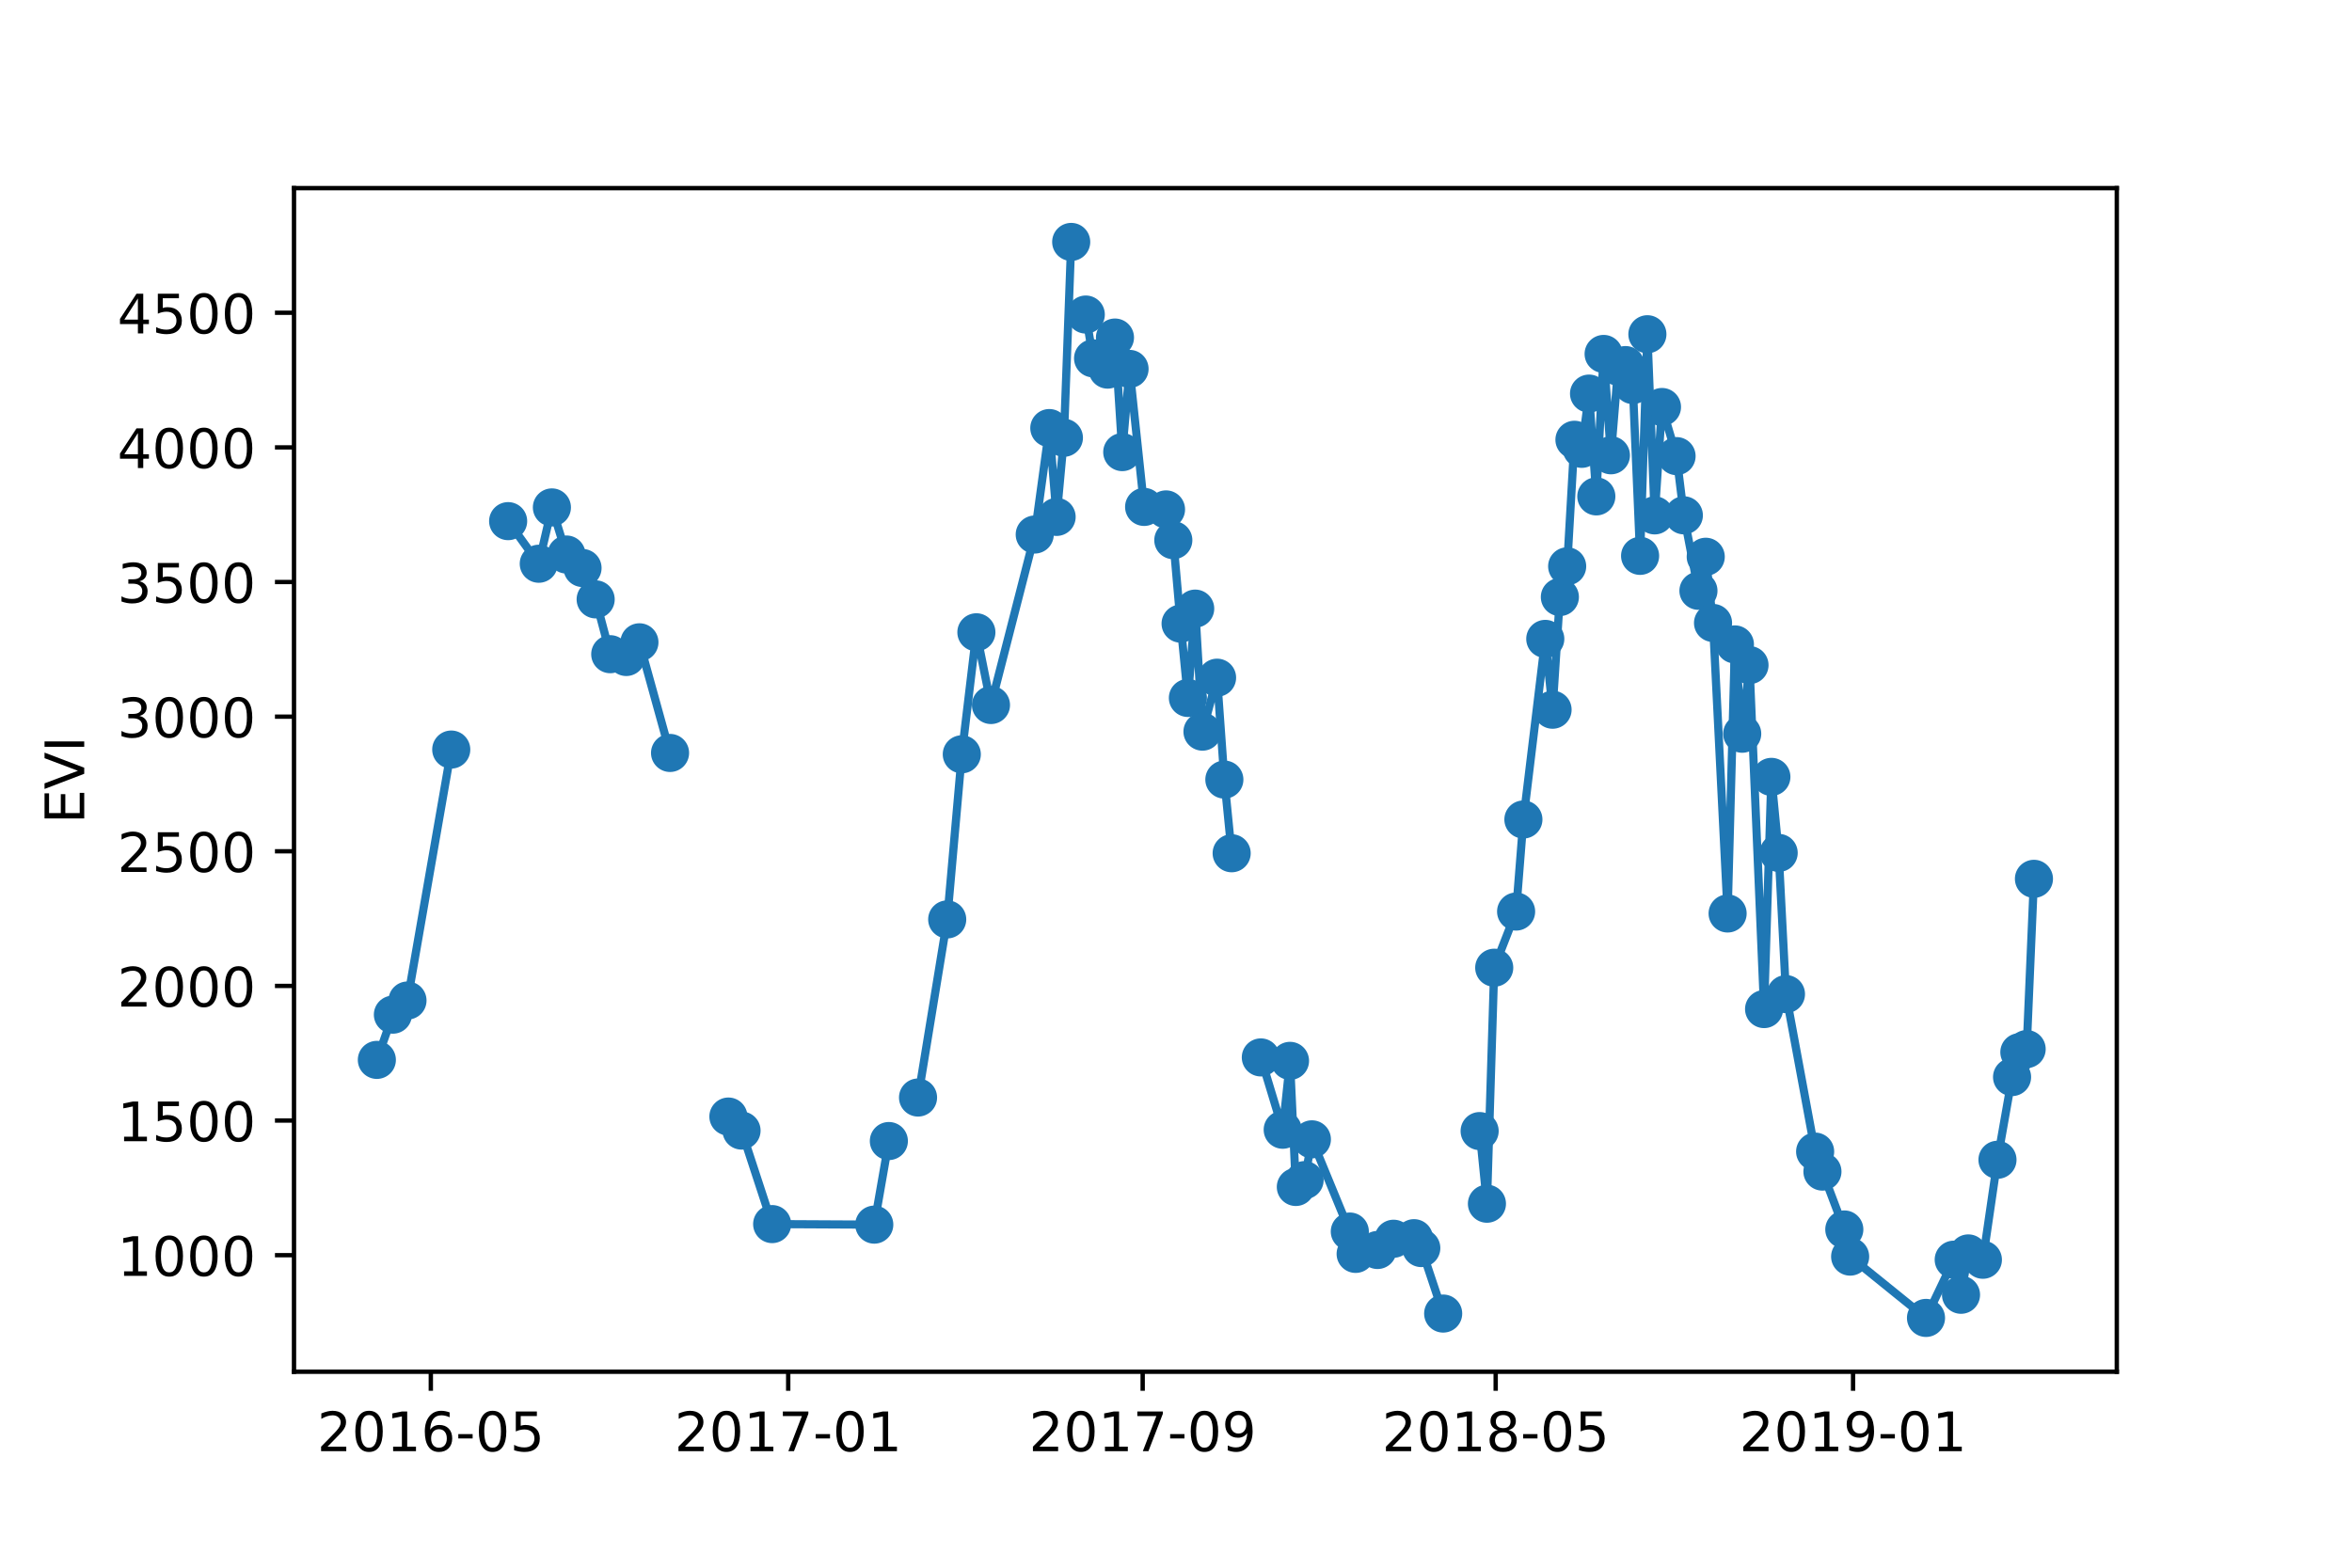<?xml version="1.0" encoding="UTF-8" standalone="no"?>
<!-- Created with matplotlib (https://matplotlib.org/) -->

<svg
   xmlns:dc="http://purl.org/dc/elements/1.1/"
   xmlns:cc="http://creativecommons.org/ns#"
   xmlns:rdf="http://www.w3.org/1999/02/22-rdf-syntax-ns#"
   xmlns:svg="http://www.w3.org/2000/svg"
   xmlns="http://www.w3.org/2000/svg"
   xmlns:xlink="http://www.w3.org/1999/xlink"
   xmlns:sodipodi="http://sodipodi.sourceforge.net/DTD/sodipodi-0.dtd"
   xmlns:inkscape="http://www.inkscape.org/namespaces/inkscape"
   height="288pt"
   version="1.1"
   viewBox="0 0 432 288"
   width="432pt"
   id="svg664"
   sodipodi:docname="timeseries_allData.svg"
   inkscape:version="0.92.3 (2405546, 2018-03-11)">
  <sodipodi:namedview
     pagecolor="#ffffff"
     bordercolor="#666666"
     borderopacity="1"
     objecttolerance="10"
     gridtolerance="10"
     guidetolerance="10"
     inkscape:pageopacity="0"
     inkscape:pageshadow="2"
     inkscape:window-width="1920"
     inkscape:window-height="1012"
     id="namedview666"
     showgrid="false"
     inkscape:zoom="1.0347222"
     inkscape:cx="209.98142"
     inkscape:cy="191.41703"
     inkscape:window-x="0"
     inkscape:window-y="32"
     inkscape:window-maximized="1"
     inkscape:current-layer="matplotlib.axis_1" />
  <defs
     id="defs4">
    <style
       type="text/css"
       id="style2">
*{stroke-linecap:butt;stroke-linejoin:round;white-space:pre;}
  </style>
  </defs>
  <g
     id="figure_1">
    <g
       id="patch_1">
      <path
         d="M 0 288  L 432 288  L 432 0  L 0 0  z "
         style="fill:#ffffff;"
         id="path6" />
    </g>
    <g
       id="axes_1">
      <g
         id="patch_2">
        <path
           d="M 54 252  L 388.8 252  L 388.8 34.56  L 54 34.56  z "
           style="fill:#ffffff;"
           id="path9" />
      </g>
      <g
         id="matplotlib.axis_1">
        <g
           id="xtick_1">
          <g
             id="line2d_1">
            <defs
               id="defs13">
              <path
                 d="M 0 0  L 0 3.5  "
                 id="m3a43df2983"
                 style="stroke:#000000;stroke-width:0.8;" />
            </defs>
            <g
               id="g17">
              <use
                 style="stroke:#000000;stroke-width:0.8;"
                 x="79.131"
                 xlink:href="#m3a43df2983"
                 y="252"
                 id="use15" />
            </g>
          </g>
          <g
             id="text_1">
            <!-- 2016-05 -->
            <defs
               id="defs26">
              <path
                 d="M 19.188 8.297  L 53.609 8.297  L 53.609 0  L 7.328 0  L 7.328 8.297  Q 12.938 14.109 22.625 23.891  Q 32.328 33.688 34.812 36.531  Q 39.547 41.844 41.422 45.531  Q 43.312 49.219 43.312 52.781  Q 43.312 58.594 39.234 62.25  Q 35.156 65.922 28.609 65.922  Q 23.969 65.922 18.812 64.312  Q 13.672 62.703 7.812 59.422  L 7.812 69.391  Q 13.766 71.781 18.938 73  Q 24.125 74.219 28.422 74.219  Q 39.75 74.219 46.484 68.547  Q 53.219 62.891 53.219 53.422  Q 53.219 48.922 51.531 44.891  Q 49.859 40.875 45.406 35.406  Q 44.188 33.984 37.641 27.219  Q 31.109 20.453 19.188 8.297  z "
                 id="DejaVuSans-50" />
              <path
                 d="M 31.781 66.406  Q 24.172 66.406 20.328 58.906  Q 16.5 51.422 16.5 36.375  Q 16.5 21.391 20.328 13.891  Q 24.172 6.391 31.781 6.391  Q 39.453 6.391 43.281 13.891  Q 47.125 21.391 47.125 36.375  Q 47.125 51.422 43.281 58.906  Q 39.453 66.406 31.781 66.406  z M 31.781 74.219  Q 44.047 74.219 50.516 64.516  Q 56.984 54.828 56.984 36.375  Q 56.984 17.969 50.516 8.266  Q 44.047 -1.422 31.781 -1.422  Q 19.531 -1.422 13.062 8.266  Q 6.594 17.969 6.594 36.375  Q 6.594 54.828 13.062 64.516  Q 19.531 74.219 31.781 74.219  z "
                 id="DejaVuSans-48" />
              <path
                 d="M 12.406 8.297  L 28.516 8.297  L 28.516 63.922  L 10.984 60.406  L 10.984 69.391  L 28.422 72.906  L 38.281 72.906  L 38.281 8.297  L 54.391 8.297  L 54.391 0  L 12.406 0  z "
                 id="DejaVuSans-49" />
              <path
                 d="M 33.016 40.375  Q 26.375 40.375 22.484 35.828  Q 18.609 31.297 18.609 23.391  Q 18.609 15.531 22.484 10.953  Q 26.375 6.391 33.016 6.391  Q 39.656 6.391 43.531 10.953  Q 47.406 15.531 47.406 23.391  Q 47.406 31.297 43.531 35.828  Q 39.656 40.375 33.016 40.375  z M 52.594 71.297  L 52.594 62.312  Q 48.875 64.062 45.094 64.984  Q 41.312 65.922 37.594 65.922  Q 27.828 65.922 22.672 59.328  Q 17.531 52.734 16.797 39.406  Q 19.672 43.656 24.016 45.922  Q 28.375 48.188 33.594 48.188  Q 44.578 48.188 50.953 41.516  Q 57.328 34.859 57.328 23.391  Q 57.328 12.156 50.688 5.359  Q 44.047 -1.422 33.016 -1.422  Q 20.359 -1.422 13.672 8.266  Q 6.984 17.969 6.984 36.375  Q 6.984 53.656 15.188 63.938  Q 23.391 74.219 37.203 74.219  Q 40.922 74.219 44.703 73.484  Q 48.484 72.75 52.594 71.297  z "
                 id="DejaVuSans-54" />
              <path
                 d="M 4.891 31.391  L 31.203 31.391  L 31.203 23.391  L 4.891 23.391  z "
                 id="DejaVuSans-45" />
              <path
                 d="M 10.797 72.906  L 49.516 72.906  L 49.516 64.594  L 19.828 64.594  L 19.828 46.734  Q 21.969 47.469 24.109 47.828  Q 26.266 48.188 28.422 48.188  Q 40.625 48.188 47.75 41.5  Q 54.891 34.812 54.891 23.391  Q 54.891 11.625 47.562 5.094  Q 40.234 -1.422 26.906 -1.422  Q 22.312 -1.422 17.547 -0.641  Q 12.797 0.141 7.719 1.703  L 7.719 11.625  Q 12.109 9.234 16.797 8.062  Q 21.484 6.891 26.703 6.891  Q 35.156 6.891 40.078 11.328  Q 45.016 15.766 45.016 23.391  Q 45.016 31 40.078 35.438  Q 35.156 39.891 26.703 39.891  Q 22.75 39.891 18.812 39.016  Q 14.891 38.141 10.797 36.281  z "
                 id="DejaVuSans-53" />
            </defs>
            <g
               transform="translate(58.24 266.598)scale(0.1 -0.1)"
               id="g42">
              <use
                 xlink:href="#DejaVuSans-50"
                 id="use28" />
              <use
                 x="63.623"
                 xlink:href="#DejaVuSans-48"
                 id="use30" />
              <use
                 x="127.246"
                 xlink:href="#DejaVuSans-49"
                 id="use32" />
              <use
                 x="190.869"
                 xlink:href="#DejaVuSans-54"
                 id="use34" />
              <use
                 x="254.492"
                 xlink:href="#DejaVuSans-45"
                 id="use36" />
              <use
                 x="290.576"
                 xlink:href="#DejaVuSans-48"
                 id="use38" />
              <use
                 x="354.199"
                 xlink:href="#DejaVuSans-53"
                 id="use40" />
            </g>
          </g>
        </g>
        <g
           id="xtick_3">
          <g
             id="line2d_3">
            <g
               id="g74">
              <use
                 style="stroke:#000000;stroke-width:0.8;"
                 x="144.773"
                 xlink:href="#m3a43df2983"
                 y="252"
                 id="use72" />
            </g>
          </g>
          <g
             id="text_3">
            <!-- 2017-01 -->
            <defs
               id="defs78">
              <path
                 d="M 8.203 72.906  L 55.078 72.906  L 55.078 68.703  L 28.609 0  L 18.312 0  L 43.219 64.594  L 8.203 64.594  z "
                 id="DejaVuSans-55" />
            </defs>
            <g
               transform="translate(123.882 266.598)scale(0.1 -0.1)"
               id="g94">
              <use
                 xlink:href="#DejaVuSans-50"
                 id="use80" />
              <use
                 x="63.623"
                 xlink:href="#DejaVuSans-48"
                 id="use82" />
              <use
                 x="127.246"
                 xlink:href="#DejaVuSans-49"
                 id="use84" />
              <use
                 x="190.869"
                 xlink:href="#DejaVuSans-55"
                 id="use86" />
              <use
                 x="254.492"
                 xlink:href="#DejaVuSans-45"
                 id="use88" />
              <use
                 x="290.576"
                 xlink:href="#DejaVuSans-48"
                 id="use90" />
              <use
                 x="354.199"
                 xlink:href="#DejaVuSans-49"
                 id="use92" />
            </g>
          </g>
        </g>
        <g
           id="xtick_5">
          <g
             id="line2d_5">
            <g
               id="g123">
              <use
                 style="stroke:#000000;stroke-width:0.8;"
                 x="209.879"
                 xlink:href="#m3a43df2983"
                 y="252"
                 id="use121" />
            </g>
          </g>
          <g
             id="text_5">
            <!-- 2017-09 -->
            <g
               transform="translate(188.988 266.598)scale(0.1 -0.1)"
               id="g140">
              <use
                 xlink:href="#DejaVuSans-50"
                 id="use126" />
              <use
                 x="63.623"
                 xlink:href="#DejaVuSans-48"
                 id="use128" />
              <use
                 x="127.246"
                 xlink:href="#DejaVuSans-49"
                 id="use130" />
              <use
                 x="190.869"
                 xlink:href="#DejaVuSans-55"
                 id="use132" />
              <use
                 x="254.492"
                 xlink:href="#DejaVuSans-45"
                 id="use134" />
              <use
                 x="290.576"
                 xlink:href="#DejaVuSans-48"
                 id="use136" />
              <path
                 id="use138"
                 d="M 365.184,1.516 V 10.5 q 3.719,-1.766 7.516,-2.688 3.812,-0.922 7.484,-0.922 9.766,0 14.906,6.562 5.156,6.562 5.891,19.953 -2.828,-4.203 -7.188,-6.453 -4.344,-2.25 -9.609,-2.25 -10.938,0 -17.312,6.609 -6.375,6.625 -6.375,18.109 0,11.219 6.641,18 6.641,6.797 17.672,6.797 12.656,0 19.312,-9.703 6.672,-9.688 6.672,-28.141 0,-17.234 -8.188,-27.516 -8.172,-10.281 -21.984,-10.281 -3.719,0 -7.531,0.734 -3.797,0.734 -7.906,2.203 z m 19.625,30.906 q 6.641,0 10.516,4.531 3.891,4.547 3.891,12.469 0,7.859 -3.891,12.422 -3.875,4.562 -10.516,4.562 -6.641,0 -10.516,-4.562 -3.875,-4.562 -3.875,-12.422 0,-7.922 3.875,-12.469 3.875,-4.531 10.516,-4.531 z"
                 inkscape:connector-curvature="0"
                 style="white-space:pre;stroke-linecap:butt;stroke-linejoin:round" />
            </g>
          </g>
        </g>
        <g
           id="xtick_7">
          <g
             id="line2d_7">
            <g
               id="g172">
              <use
                 style="stroke:#000000;stroke-width:0.8;"
                 x="274.717"
                 xlink:href="#m3a43df2983"
                 y="252"
                 id="use170" />
            </g>
          </g>
          <g
             id="text_7">
            <!-- 2018-05 -->
            <g
               transform="translate(253.826 266.598)scale(0.1 -0.1)"
               id="g189">
              <use
                 xlink:href="#DejaVuSans-50"
                 id="use175" />
              <use
                 x="63.623"
                 xlink:href="#DejaVuSans-48"
                 id="use177" />
              <use
                 x="127.246"
                 xlink:href="#DejaVuSans-49"
                 id="use179" />
              <path
                 id="use181"
                 d="m 222.65,34.625 q -7.031,0 -11.062,-3.766 -4.016,-3.766 -4.016,-10.344 0,-6.594 4.016,-10.359 4.031,-3.766 11.062,-3.766 7.031,0 11.078,3.781 4.062,3.797 4.062,10.344 0,6.578 -4.031,10.344 Q 229.744,34.625 222.65,34.625 Z m -9.859,4.188 q -6.344,1.562 -9.891,5.906 -3.531,4.359 -3.531,10.609 0,8.734 6.219,13.812 6.234,5.078 17.062,5.078 10.891,0 17.094,-5.078 6.203,-5.078 6.203,-13.812 0,-6.25 -3.547,-10.609 -3.531,-4.344 -9.828,-5.906 7.125,-1.656 11.094,-6.5 3.984,-4.828 3.984,-11.797 0,-10.609 -6.469,-16.281 -6.469,-5.656 -18.531,-5.656 -12.047,0 -18.531,5.656 -6.469,5.672 -6.469,16.281 0,6.969 4,11.797 4.016,4.844 11.141,6.5 z m -3.609,15.578 q 0,-5.656 3.531,-8.828 3.547,-3.172 9.938,-3.172 6.359,0 9.938,3.172 3.594,3.172 3.594,8.828 0,5.672 -3.594,8.844 -3.578,3.172 -9.938,3.172 -6.391,0 -9.938,-3.172 -3.531,-3.172 -3.531,-8.844 z"
                 inkscape:connector-curvature="0"
                 style="white-space:pre;stroke-linecap:butt;stroke-linejoin:round" />
              <use
                 x="254.492"
                 xlink:href="#DejaVuSans-45"
                 id="use183" />
              <use
                 x="290.576"
                 xlink:href="#DejaVuSans-48"
                 id="use185" />
              <use
                 x="354.199"
                 xlink:href="#DejaVuSans-53"
                 id="use187" />
            </g>
          </g>
        </g>
        <g
           id="xtick_9">
          <g
             id="line2d_9">
            <g
               id="g218">
              <use
                 style="stroke:#000000;stroke-width:0.8;"
                 x="340.359"
                 xlink:href="#m3a43df2983"
                 y="252"
                 id="use216" />
            </g>
          </g>
          <g
             id="text_9">
            <!-- 2019-01 -->
            <g
               transform="translate(319.468 266.598)scale(0.1 -0.1)"
               id="g235">
              <use
                 xlink:href="#DejaVuSans-50"
                 id="use221" />
              <use
                 x="63.623"
                 xlink:href="#DejaVuSans-48"
                 id="use223" />
              <use
                 x="127.246"
                 xlink:href="#DejaVuSans-49"
                 id="use225" />
              <path
                 id="use227"
                 d="M 201.854,1.516 V 10.5 q 3.719,-1.766 7.516,-2.688 3.812,-0.922 7.484,-0.922 9.766,0 14.906,6.562 5.156,6.562 5.891,19.953 -2.828,-4.203 -7.188,-6.453 -4.344,-2.25 -9.609,-2.25 -10.938,0 -17.312,6.609 -6.375,6.625 -6.375,18.109 0,11.219 6.641,18 6.641,6.797 17.672,6.797 12.656,0 19.312,-9.703 6.672,-9.688 6.672,-28.141 0,-17.234 -8.188,-27.516 -8.172,-10.281 -21.984,-10.281 -3.719,0 -7.531,0.734 -3.797,0.734 -7.906,2.203 z m 19.625,30.906 q 6.641,0 10.516,4.531 3.891,4.547 3.891,12.469 0,7.859 -3.891,12.422 -3.875,4.562 -10.516,4.562 -6.641,0 -10.516,-4.562 -3.875,-4.562 -3.875,-12.422 0,-7.922 3.875,-12.469 3.875,-4.531 10.516,-4.531 z"
                 inkscape:connector-curvature="0"
                 style="white-space:pre;stroke-linecap:butt;stroke-linejoin:round" />
              <use
                 x="254.492"
                 xlink:href="#DejaVuSans-45"
                 id="use229" />
              <use
                 x="290.576"
                 xlink:href="#DejaVuSans-48"
                 id="use231" />
              <use
                 x="354.199"
                 xlink:href="#DejaVuSans-49"
                 id="use233" />
            </g>
          </g>
        </g>
      </g>
      <g
         id="matplotlib.axis_2">
        <g
           id="ytick_1">
          <g
             id="line2d_11">
            <defs
               id="defs264">
              <path
                 d="M 0 0  L -3.5 0  "
                 id="m5f4f2f6df5"
                 style="stroke:#000000;stroke-width:0.8;" />
            </defs>
            <g
               id="g268">
              <use
                 style="stroke:#000000;stroke-width:0.8;"
                 x="54"
                 xlink:href="#m5f4f2f6df5"
                 y="230.591"
                 id="use266" />
            </g>
          </g>
          <g
             id="text_11">
            <!-- 1000 -->
            <g
               transform="translate(21.55 234.39)scale(0.1 -0.1)"
               id="g279">
              <use
                 xlink:href="#DejaVuSans-49"
                 id="use271" />
              <use
                 x="63.623"
                 xlink:href="#DejaVuSans-48"
                 id="use273" />
              <use
                 x="127.246"
                 xlink:href="#DejaVuSans-48"
                 id="use275" />
              <use
                 x="190.869"
                 xlink:href="#DejaVuSans-48"
                 id="use277" />
            </g>
          </g>
        </g>
        <g
           id="ytick_2">
          <g
             id="line2d_12">
            <g
               id="g285">
              <use
                 style="stroke:#000000;stroke-width:0.8;"
                 x="54"
                 xlink:href="#m5f4f2f6df5"
                 y="205.857"
                 id="use283" />
            </g>
          </g>
          <g
             id="text_12">
            <!-- 1500 -->
            <g
               transform="translate(21.55 209.656)scale(0.1 -0.1)"
               id="g296">
              <use
                 xlink:href="#DejaVuSans-49"
                 id="use288" />
              <use
                 x="63.623"
                 xlink:href="#DejaVuSans-53"
                 id="use290" />
              <use
                 x="127.246"
                 xlink:href="#DejaVuSans-48"
                 id="use292" />
              <use
                 x="190.869"
                 xlink:href="#DejaVuSans-48"
                 id="use294" />
            </g>
          </g>
        </g>
        <g
           id="ytick_3">
          <g
             id="line2d_13">
            <g
               id="g302">
              <use
                 style="stroke:#000000;stroke-width:0.8;"
                 x="54"
                 xlink:href="#m5f4f2f6df5"
                 y="181.123"
                 id="use300" />
            </g>
          </g>
          <g
             id="text_13">
            <!-- 2000 -->
            <g
               transform="translate(21.55 184.922)scale(0.1 -0.1)"
               id="g313">
              <use
                 xlink:href="#DejaVuSans-50"
                 id="use305" />
              <use
                 x="63.623"
                 xlink:href="#DejaVuSans-48"
                 id="use307" />
              <use
                 x="127.246"
                 xlink:href="#DejaVuSans-48"
                 id="use309" />
              <use
                 x="190.869"
                 xlink:href="#DejaVuSans-48"
                 id="use311" />
            </g>
          </g>
        </g>
        <g
           id="ytick_4">
          <g
             id="line2d_14">
            <g
               id="g319">
              <use
                 style="stroke:#000000;stroke-width:0.8;"
                 x="54"
                 xlink:href="#m5f4f2f6df5"
                 y="156.389"
                 id="use317" />
            </g>
          </g>
          <g
             id="text_14">
            <!-- 2500 -->
            <g
               transform="translate(21.55 160.188)scale(0.1 -0.1)"
               id="g330">
              <use
                 xlink:href="#DejaVuSans-50"
                 id="use322" />
              <use
                 x="63.623"
                 xlink:href="#DejaVuSans-53"
                 id="use324" />
              <use
                 x="127.246"
                 xlink:href="#DejaVuSans-48"
                 id="use326" />
              <use
                 x="190.869"
                 xlink:href="#DejaVuSans-48"
                 id="use328" />
            </g>
          </g>
        </g>
        <g
           id="ytick_5">
          <g
             id="line2d_15">
            <g
               id="g336">
              <use
                 style="stroke:#000000;stroke-width:0.8;"
                 x="54"
                 xlink:href="#m5f4f2f6df5"
                 y="131.655"
                 id="use334" />
            </g>
          </g>
          <g
             id="text_15">
            <!-- 3000 -->
            <defs
               id="defs340">
              <path
                 d="M 40.578 39.312  Q 47.656 37.797 51.625 33  Q 55.609 28.219 55.609 21.188  Q 55.609 10.406 48.188 4.484  Q 40.766 -1.422 27.094 -1.422  Q 22.516 -1.422 17.656 -0.516  Q 12.797 0.391 7.625 2.203  L 7.625 11.719  Q 11.719 9.328 16.594 8.109  Q 21.484 6.891 26.812 6.891  Q 36.078 6.891 40.938 10.547  Q 45.797 14.203 45.797 21.188  Q 45.797 27.641 41.281 31.266  Q 36.766 34.906 28.719 34.906  L 20.219 34.906  L 20.219 43.016  L 29.109 43.016  Q 36.375 43.016 40.234 45.922  Q 44.094 48.828 44.094 54.297  Q 44.094 59.906 40.109 62.906  Q 36.141 65.922 28.719 65.922  Q 24.656 65.922 20.016 65.031  Q 15.375 64.156 9.812 62.312  L 9.812 71.094  Q 15.438 72.656 20.344 73.438  Q 25.25 74.219 29.594 74.219  Q 40.828 74.219 47.359 69.109  Q 53.906 64.016 53.906 55.328  Q 53.906 49.266 50.438 45.094  Q 46.969 40.922 40.578 39.312  z "
                 id="DejaVuSans-51" />
            </defs>
            <g
               transform="translate(21.55 135.454)scale(0.1 -0.1)"
               id="g350">
              <use
                 xlink:href="#DejaVuSans-51"
                 id="use342" />
              <use
                 x="63.623"
                 xlink:href="#DejaVuSans-48"
                 id="use344" />
              <use
                 x="127.246"
                 xlink:href="#DejaVuSans-48"
                 id="use346" />
              <use
                 x="190.869"
                 xlink:href="#DejaVuSans-48"
                 id="use348" />
            </g>
          </g>
        </g>
        <g
           id="ytick_6">
          <g
             id="line2d_16">
            <g
               id="g356">
              <use
                 style="stroke:#000000;stroke-width:0.8;"
                 x="54"
                 xlink:href="#m5f4f2f6df5"
                 y="106.921"
                 id="use354" />
            </g>
          </g>
          <g
             id="text_16">
            <!-- 3500 -->
            <g
               transform="translate(21.55 110.72)scale(0.1 -0.1)"
               id="g367">
              <use
                 xlink:href="#DejaVuSans-51"
                 id="use359" />
              <use
                 x="63.623"
                 xlink:href="#DejaVuSans-53"
                 id="use361" />
              <use
                 x="127.246"
                 xlink:href="#DejaVuSans-48"
                 id="use363" />
              <use
                 x="190.869"
                 xlink:href="#DejaVuSans-48"
                 id="use365" />
            </g>
          </g>
        </g>
        <g
           id="ytick_7">
          <g
             id="line2d_17">
            <g
               id="g373">
              <use
                 style="stroke:#000000;stroke-width:0.8;"
                 x="54"
                 xlink:href="#m5f4f2f6df5"
                 y="82.187"
                 id="use371" />
            </g>
          </g>
          <g
             id="text_17">
            <!-- 4000 -->
            <defs
               id="defs377">
              <path
                 d="M 37.797 64.312  L 12.891 25.391  L 37.797 25.391  z M 35.203 72.906  L 47.609 72.906  L 47.609 25.391  L 58.016 25.391  L 58.016 17.188  L 47.609 17.188  L 47.609 0  L 37.797 0  L 37.797 17.188  L 4.891 17.188  L 4.891 26.703  z "
                 id="DejaVuSans-52" />
            </defs>
            <g
               transform="translate(21.55 85.986)scale(0.1 -0.1)"
               id="g387">
              <use
                 xlink:href="#DejaVuSans-52"
                 id="use379" />
              <use
                 x="63.623"
                 xlink:href="#DejaVuSans-48"
                 id="use381" />
              <use
                 x="127.246"
                 xlink:href="#DejaVuSans-48"
                 id="use383" />
              <use
                 x="190.869"
                 xlink:href="#DejaVuSans-48"
                 id="use385" />
            </g>
          </g>
        </g>
        <g
           id="ytick_8">
          <g
             id="line2d_18">
            <g
               id="g393">
              <use
                 style="stroke:#000000;stroke-width:0.8;"
                 x="54"
                 xlink:href="#m5f4f2f6df5"
                 y="57.453"
                 id="use391" />
            </g>
          </g>
          <g
             id="text_18">
            <!-- 4500 -->
            <g
               transform="translate(21.55 61.252)scale(0.1 -0.1)"
               id="g404">
              <use
                 xlink:href="#DejaVuSans-52"
                 id="use396" />
              <use
                 x="63.623"
                 xlink:href="#DejaVuSans-53"
                 id="use398" />
              <use
                 x="127.246"
                 xlink:href="#DejaVuSans-48"
                 id="use400" />
              <use
                 x="190.869"
                 xlink:href="#DejaVuSans-48"
                 id="use402" />
            </g>
          </g>
        </g>
        <g
           id="text_19">
          <!-- EVI -->
          <defs
             id="defs411">
            <path
               d="M 9.812 72.906  L 55.906 72.906  L 55.906 64.594  L 19.672 64.594  L 19.672 43.016  L 54.391 43.016  L 54.391 34.719  L 19.672 34.719  L 19.672 8.297  L 56.781 8.297  L 56.781 0  L 9.812 0  z "
               id="DejaVuSans-69" />
            <path
               d="M 28.609 0  L 0.781 72.906  L 11.078 72.906  L 34.188 11.531  L 57.328 72.906  L 67.578 72.906  L 39.797 0  z "
               id="DejaVuSans-86" />
            <path
               d="M 9.812 72.906  L 19.672 72.906  L 19.672 0  L 9.812 0  z "
               id="DejaVuSans-73" />
          </defs>
          <g
             transform="translate(15.47 151.335)rotate(-90)scale(0.1 -0.1)"
             id="g419">
            <use
               xlink:href="#DejaVuSans-69"
               id="use413" />
            <use
               x="63.184"
               xlink:href="#DejaVuSans-86"
               id="use415" />
            <use
               x="131.592"
               xlink:href="#DejaVuSans-73"
               id="use417" />
          </g>
        </g>
      </g>
      <g
         id="line2d_19">
        <path
           clip-path="url(#p99dca933dc)"
           d="M 69.218 194.713  L 72.165 186.403  L 74.845 183.804  L 82.882 137.701  M 93.331 95.739  L 98.958 103.565  L 101.369 93.22  L 104.049 101.872  L 106.996 104.349  L 109.407 110.112  L 112.086 120.183  L 115.033 120.697  L 117.445 117.999  L 123.071 138.324  M 133.788 205.122  L 136.2 207.696  L 141.826 224.879  L 160.581 224.977  L 163.26 209.62  M 168.619 201.627  L 173.977 168.905  L 176.656 138.573  L 179.336 116.158  L 182.015 129.518  L 190.053 98.199  L 192.732 78.639  L 194.072 94.961  L 195.411 80.424  L 196.751 44.444  M 199.43 57.786  L 200.77 65.832  L 203.449 67.901  L 204.789 62.011  L 206.128 83.057  L 207.468 67.773  L 210.147 93.126  L 214.166 93.584  L 215.506 99.237  L 216.845 114.568  L 218.185 128.22  L 219.525 111.809  L 220.864 134.411  L 223.543 124.499  L 224.883 143.219  L 226.223 156.751  M 231.581 194.259  L 235.6 207.543  L 236.94 194.891  L 238.011 218.059  L 239.619 216.8  L 240.959 209.308  L 247.925 226.247  L 248.996 230.353  L 253.015 229.636  L 255.962 227.57  L 259.713 227.467  L 261.053 229.283  L 265.072 241.314  M 271.77 207.79  L 273.11 221.136  L 274.449 177.779  L 278.468 167.461  L 279.808 150.55  L 283.827 117.372  L 285.166 130.382  L 286.506 109.683  L 287.846 104.039  L 289.185 80.792  L 290.525 82.455  L 291.864 72.31  L 293.204 91.191  L 294.544 65.023  L 295.883 83.64  L 297.223 67.362  L 298.563 67.069  L 299.902 70.736  L 301.242 102.117  L 302.581 61.404  L 303.921 94.681  L 305.261 74.77  L 307.94 83.794  L 309.28 94.672  L 311.959 108.536  L 313.299 102.284  L 314.638 114.444  L 317.317 167.816  L 318.657 118.388  L 319.997 134.793  L 321.336 122.19  L 324.016 185.377  L 325.355 142.721  L 326.695 156.689  L 328.034 182.627  L 333.393 211.563  L 334.733 215.233  L 338.751 225.866  L 339.823 230.852  L 353.755 242.116  L 358.846 231.42  L 360.186 237.862  L 361.525 230.267  L 364.204 231.43  L 366.884 213.064  L 369.563 197.868  L 370.903 193.301  L 372.242 192.727  L 373.582 161.45  "
           style="fill:none;stroke:#1f77b4;stroke-linecap:square;stroke-width:1.5;"
           id="path423" />
        <defs
           id="defs426">
          <path
             d="M 0 3  C 0.796 3 1.559 2.684 2.121 2.121  C 2.684 1.559 3 0.796 3 0  C 3 -0.796 2.684 -1.559 2.121 -2.121  C 1.559 -2.684 0.796 -3 0 -3  C -0.796 -3 -1.559 -2.684 -2.121 -2.121  C -2.684 -1.559 -3 -0.796 -3 0  C -3 0.796 -2.684 1.559 -2.121 2.121  C -1.559 2.684 -0.796 3 0 3  z "
             id="m34ab14a2d1"
             style="stroke:#1f77b4;" />
        </defs>
        <g
           clip-path="url(#p99dca933dc)"
           id="g642">
          <use
             style="fill:#1f77b4;stroke:#1f77b4;"
             x="69.218"
             xlink:href="#m34ab14a2d1"
             y="194.713"
             id="use428" />
          <use
             style="fill:#1f77b4;stroke:#1f77b4;"
             x="72.165"
             xlink:href="#m34ab14a2d1"
             y="186.403"
             id="use430" />
          <use
             style="fill:#1f77b4;stroke:#1f77b4;"
             x="74.845"
             xlink:href="#m34ab14a2d1"
             y="183.804"
             id="use432" />
          <use
             style="fill:#1f77b4;stroke:#1f77b4;"
             x="82.882"
             xlink:href="#m34ab14a2d1"
             y="137.701"
             id="use434" />
          <use
             style="fill:#1f77b4;stroke:#1f77b4;"
             x="93.331"
             xlink:href="#m34ab14a2d1"
             y="95.739"
             id="use436" />
          <use
             style="fill:#1f77b4;stroke:#1f77b4;"
             x="98.958"
             xlink:href="#m34ab14a2d1"
             y="103.565"
             id="use438" />
          <use
             style="fill:#1f77b4;stroke:#1f77b4;"
             x="101.369"
             xlink:href="#m34ab14a2d1"
             y="93.22"
             id="use440" />
          <use
             style="fill:#1f77b4;stroke:#1f77b4;"
             x="104.049"
             xlink:href="#m34ab14a2d1"
             y="101.872"
             id="use442" />
          <use
             style="fill:#1f77b4;stroke:#1f77b4;"
             x="106.996"
             xlink:href="#m34ab14a2d1"
             y="104.349"
             id="use444" />
          <use
             style="fill:#1f77b4;stroke:#1f77b4;"
             x="109.407"
             xlink:href="#m34ab14a2d1"
             y="110.112"
             id="use446" />
          <use
             style="fill:#1f77b4;stroke:#1f77b4;"
             x="112.086"
             xlink:href="#m34ab14a2d1"
             y="120.183"
             id="use448" />
          <use
             style="fill:#1f77b4;stroke:#1f77b4;"
             x="115.033"
             xlink:href="#m34ab14a2d1"
             y="120.697"
             id="use450" />
          <use
             style="fill:#1f77b4;stroke:#1f77b4;"
             x="117.445"
             xlink:href="#m34ab14a2d1"
             y="117.999"
             id="use452" />
          <use
             style="fill:#1f77b4;stroke:#1f77b4;"
             x="123.071"
             xlink:href="#m34ab14a2d1"
             y="138.324"
             id="use454" />
          <use
             style="fill:#1f77b4;stroke:#1f77b4;"
             x="133.788"
             xlink:href="#m34ab14a2d1"
             y="205.122"
             id="use456" />
          <use
             style="fill:#1f77b4;stroke:#1f77b4;"
             x="136.2"
             xlink:href="#m34ab14a2d1"
             y="207.696"
             id="use458" />
          <use
             style="fill:#1f77b4;stroke:#1f77b4;"
             x="141.826"
             xlink:href="#m34ab14a2d1"
             y="224.879"
             id="use460" />
          <use
             style="fill:#1f77b4;stroke:#1f77b4;"
             x="160.581"
             xlink:href="#m34ab14a2d1"
             y="224.977"
             id="use462" />
          <use
             style="fill:#1f77b4;stroke:#1f77b4;"
             x="163.26"
             xlink:href="#m34ab14a2d1"
             y="209.62"
             id="use464" />
          <use
             style="fill:#1f77b4;stroke:#1f77b4;"
             x="168.619"
             xlink:href="#m34ab14a2d1"
             y="201.627"
             id="use466" />
          <use
             style="fill:#1f77b4;stroke:#1f77b4;"
             x="173.977"
             xlink:href="#m34ab14a2d1"
             y="168.905"
             id="use468" />
          <use
             style="fill:#1f77b4;stroke:#1f77b4;"
             x="176.656"
             xlink:href="#m34ab14a2d1"
             y="138.573"
             id="use470" />
          <use
             style="fill:#1f77b4;stroke:#1f77b4;"
             x="179.336"
             xlink:href="#m34ab14a2d1"
             y="116.158"
             id="use472" />
          <use
             style="fill:#1f77b4;stroke:#1f77b4;"
             x="182.015"
             xlink:href="#m34ab14a2d1"
             y="129.518"
             id="use474" />
          <use
             style="fill:#1f77b4;stroke:#1f77b4;"
             x="190.053"
             xlink:href="#m34ab14a2d1"
             y="98.199"
             id="use476" />
          <use
             style="fill:#1f77b4;stroke:#1f77b4;"
             x="192.732"
             xlink:href="#m34ab14a2d1"
             y="78.639"
             id="use478" />
          <use
             style="fill:#1f77b4;stroke:#1f77b4;"
             x="194.072"
             xlink:href="#m34ab14a2d1"
             y="94.961"
             id="use480" />
          <use
             style="fill:#1f77b4;stroke:#1f77b4;"
             x="195.411"
             xlink:href="#m34ab14a2d1"
             y="80.424"
             id="use482" />
          <use
             style="fill:#1f77b4;stroke:#1f77b4;"
             x="196.751"
             xlink:href="#m34ab14a2d1"
             y="44.444"
             id="use484" />
          <use
             style="fill:#1f77b4;stroke:#1f77b4;"
             x="199.43"
             xlink:href="#m34ab14a2d1"
             y="57.786"
             id="use486" />
          <use
             style="fill:#1f77b4;stroke:#1f77b4;"
             x="200.77"
             xlink:href="#m34ab14a2d1"
             y="65.832"
             id="use488" />
          <use
             style="fill:#1f77b4;stroke:#1f77b4;"
             x="203.449"
             xlink:href="#m34ab14a2d1"
             y="67.901"
             id="use490" />
          <use
             style="fill:#1f77b4;stroke:#1f77b4;"
             x="204.789"
             xlink:href="#m34ab14a2d1"
             y="62.011"
             id="use492" />
          <use
             style="fill:#1f77b4;stroke:#1f77b4;"
             x="206.128"
             xlink:href="#m34ab14a2d1"
             y="83.057"
             id="use494" />
          <use
             style="fill:#1f77b4;stroke:#1f77b4;"
             x="207.468"
             xlink:href="#m34ab14a2d1"
             y="67.773"
             id="use496" />
          <use
             style="fill:#1f77b4;stroke:#1f77b4;"
             x="210.147"
             xlink:href="#m34ab14a2d1"
             y="93.126"
             id="use498" />
          <use
             style="fill:#1f77b4;stroke:#1f77b4;"
             x="214.166"
             xlink:href="#m34ab14a2d1"
             y="93.584"
             id="use500" />
          <use
             style="fill:#1f77b4;stroke:#1f77b4;"
             x="215.506"
             xlink:href="#m34ab14a2d1"
             y="99.237"
             id="use502" />
          <use
             style="fill:#1f77b4;stroke:#1f77b4;"
             x="216.845"
             xlink:href="#m34ab14a2d1"
             y="114.568"
             id="use504" />
          <use
             style="fill:#1f77b4;stroke:#1f77b4;"
             x="218.185"
             xlink:href="#m34ab14a2d1"
             y="128.22"
             id="use506" />
          <use
             style="fill:#1f77b4;stroke:#1f77b4;"
             x="219.525"
             xlink:href="#m34ab14a2d1"
             y="111.809"
             id="use508" />
          <use
             style="fill:#1f77b4;stroke:#1f77b4;"
             x="220.864"
             xlink:href="#m34ab14a2d1"
             y="134.411"
             id="use510" />
          <use
             style="fill:#1f77b4;stroke:#1f77b4;"
             x="223.543"
             xlink:href="#m34ab14a2d1"
             y="124.499"
             id="use512" />
          <use
             style="fill:#1f77b4;stroke:#1f77b4;"
             x="224.883"
             xlink:href="#m34ab14a2d1"
             y="143.219"
             id="use514" />
          <use
             style="fill:#1f77b4;stroke:#1f77b4;"
             x="226.223"
             xlink:href="#m34ab14a2d1"
             y="156.751"
             id="use516" />
          <use
             style="fill:#1f77b4;stroke:#1f77b4;"
             x="231.581"
             xlink:href="#m34ab14a2d1"
             y="194.259"
             id="use518" />
          <use
             style="fill:#1f77b4;stroke:#1f77b4;"
             x="235.6"
             xlink:href="#m34ab14a2d1"
             y="207.543"
             id="use520" />
          <use
             style="fill:#1f77b4;stroke:#1f77b4;"
             x="236.94"
             xlink:href="#m34ab14a2d1"
             y="194.891"
             id="use522" />
          <use
             style="fill:#1f77b4;stroke:#1f77b4;"
             x="238.011"
             xlink:href="#m34ab14a2d1"
             y="218.059"
             id="use524" />
          <use
             style="fill:#1f77b4;stroke:#1f77b4;"
             x="239.619"
             xlink:href="#m34ab14a2d1"
             y="216.8"
             id="use526" />
          <use
             style="fill:#1f77b4;stroke:#1f77b4;"
             x="240.959"
             xlink:href="#m34ab14a2d1"
             y="209.308"
             id="use528" />
          <use
             style="fill:#1f77b4;stroke:#1f77b4;"
             x="247.925"
             xlink:href="#m34ab14a2d1"
             y="226.247"
             id="use530" />
          <use
             style="fill:#1f77b4;stroke:#1f77b4;"
             x="248.996"
             xlink:href="#m34ab14a2d1"
             y="230.353"
             id="use532" />
          <use
             style="fill:#1f77b4;stroke:#1f77b4;"
             x="253.015"
             xlink:href="#m34ab14a2d1"
             y="229.636"
             id="use534" />
          <use
             style="fill:#1f77b4;stroke:#1f77b4;"
             x="255.962"
             xlink:href="#m34ab14a2d1"
             y="227.57"
             id="use536" />
          <use
             style="fill:#1f77b4;stroke:#1f77b4;"
             x="259.713"
             xlink:href="#m34ab14a2d1"
             y="227.467"
             id="use538" />
          <use
             style="fill:#1f77b4;stroke:#1f77b4;"
             x="261.053"
             xlink:href="#m34ab14a2d1"
             y="229.283"
             id="use540" />
          <use
             style="fill:#1f77b4;stroke:#1f77b4;"
             x="265.072"
             xlink:href="#m34ab14a2d1"
             y="241.314"
             id="use542" />
          <use
             style="fill:#1f77b4;stroke:#1f77b4;"
             x="271.77"
             xlink:href="#m34ab14a2d1"
             y="207.79"
             id="use544" />
          <use
             style="fill:#1f77b4;stroke:#1f77b4;"
             x="273.11"
             xlink:href="#m34ab14a2d1"
             y="221.136"
             id="use546" />
          <use
             style="fill:#1f77b4;stroke:#1f77b4;"
             x="274.449"
             xlink:href="#m34ab14a2d1"
             y="177.779"
             id="use548" />
          <use
             style="fill:#1f77b4;stroke:#1f77b4;"
             x="278.468"
             xlink:href="#m34ab14a2d1"
             y="167.461"
             id="use550" />
          <use
             style="fill:#1f77b4;stroke:#1f77b4;"
             x="279.808"
             xlink:href="#m34ab14a2d1"
             y="150.55"
             id="use552" />
          <use
             style="fill:#1f77b4;stroke:#1f77b4;"
             x="283.827"
             xlink:href="#m34ab14a2d1"
             y="117.372"
             id="use554" />
          <use
             style="fill:#1f77b4;stroke:#1f77b4;"
             x="285.166"
             xlink:href="#m34ab14a2d1"
             y="130.382"
             id="use556" />
          <use
             style="fill:#1f77b4;stroke:#1f77b4;"
             x="286.506"
             xlink:href="#m34ab14a2d1"
             y="109.683"
             id="use558" />
          <use
             style="fill:#1f77b4;stroke:#1f77b4;"
             x="287.846"
             xlink:href="#m34ab14a2d1"
             y="104.039"
             id="use560" />
          <use
             style="fill:#1f77b4;stroke:#1f77b4;"
             x="289.185"
             xlink:href="#m34ab14a2d1"
             y="80.792"
             id="use562" />
          <use
             style="fill:#1f77b4;stroke:#1f77b4;"
             x="290.525"
             xlink:href="#m34ab14a2d1"
             y="82.455"
             id="use564" />
          <use
             style="fill:#1f77b4;stroke:#1f77b4;"
             x="291.864"
             xlink:href="#m34ab14a2d1"
             y="72.31"
             id="use566" />
          <use
             style="fill:#1f77b4;stroke:#1f77b4;"
             x="293.204"
             xlink:href="#m34ab14a2d1"
             y="91.191"
             id="use568" />
          <use
             style="fill:#1f77b4;stroke:#1f77b4;"
             x="294.544"
             xlink:href="#m34ab14a2d1"
             y="65.023"
             id="use570" />
          <use
             style="fill:#1f77b4;stroke:#1f77b4;"
             x="295.883"
             xlink:href="#m34ab14a2d1"
             y="83.64"
             id="use572" />
          <use
             style="fill:#1f77b4;stroke:#1f77b4;"
             x="297.223"
             xlink:href="#m34ab14a2d1"
             y="67.362"
             id="use574" />
          <use
             style="fill:#1f77b4;stroke:#1f77b4;"
             x="298.563"
             xlink:href="#m34ab14a2d1"
             y="67.069"
             id="use576" />
          <use
             style="fill:#1f77b4;stroke:#1f77b4;"
             x="299.902"
             xlink:href="#m34ab14a2d1"
             y="70.736"
             id="use578" />
          <use
             style="fill:#1f77b4;stroke:#1f77b4;"
             x="301.242"
             xlink:href="#m34ab14a2d1"
             y="102.117"
             id="use580" />
          <use
             style="fill:#1f77b4;stroke:#1f77b4;"
             x="302.581"
             xlink:href="#m34ab14a2d1"
             y="61.404"
             id="use582" />
          <use
             style="fill:#1f77b4;stroke:#1f77b4;"
             x="303.921"
             xlink:href="#m34ab14a2d1"
             y="94.681"
             id="use584" />
          <use
             style="fill:#1f77b4;stroke:#1f77b4;"
             x="305.261"
             xlink:href="#m34ab14a2d1"
             y="74.77"
             id="use586" />
          <use
             style="fill:#1f77b4;stroke:#1f77b4;"
             x="307.94"
             xlink:href="#m34ab14a2d1"
             y="83.794"
             id="use588" />
          <use
             style="fill:#1f77b4;stroke:#1f77b4;"
             x="309.28"
             xlink:href="#m34ab14a2d1"
             y="94.672"
             id="use590" />
          <use
             style="fill:#1f77b4;stroke:#1f77b4;"
             x="311.959"
             xlink:href="#m34ab14a2d1"
             y="108.536"
             id="use592" />
          <use
             style="fill:#1f77b4;stroke:#1f77b4;"
             x="313.299"
             xlink:href="#m34ab14a2d1"
             y="102.284"
             id="use594" />
          <use
             style="fill:#1f77b4;stroke:#1f77b4;"
             x="314.638"
             xlink:href="#m34ab14a2d1"
             y="114.444"
             id="use596" />
          <use
             style="fill:#1f77b4;stroke:#1f77b4;"
             x="317.317"
             xlink:href="#m34ab14a2d1"
             y="167.816"
             id="use598" />
          <use
             style="fill:#1f77b4;stroke:#1f77b4;"
             x="318.657"
             xlink:href="#m34ab14a2d1"
             y="118.388"
             id="use600" />
          <use
             style="fill:#1f77b4;stroke:#1f77b4;"
             x="319.997"
             xlink:href="#m34ab14a2d1"
             y="134.793"
             id="use602" />
          <use
             style="fill:#1f77b4;stroke:#1f77b4;"
             x="321.336"
             xlink:href="#m34ab14a2d1"
             y="122.19"
             id="use604" />
          <use
             style="fill:#1f77b4;stroke:#1f77b4;"
             x="324.016"
             xlink:href="#m34ab14a2d1"
             y="185.377"
             id="use606" />
          <use
             style="fill:#1f77b4;stroke:#1f77b4;"
             x="325.355"
             xlink:href="#m34ab14a2d1"
             y="142.721"
             id="use608" />
          <use
             style="fill:#1f77b4;stroke:#1f77b4;"
             x="326.695"
             xlink:href="#m34ab14a2d1"
             y="156.689"
             id="use610" />
          <use
             style="fill:#1f77b4;stroke:#1f77b4;"
             x="328.034"
             xlink:href="#m34ab14a2d1"
             y="182.627"
             id="use612" />
          <use
             style="fill:#1f77b4;stroke:#1f77b4;"
             x="333.393"
             xlink:href="#m34ab14a2d1"
             y="211.563"
             id="use614" />
          <use
             style="fill:#1f77b4;stroke:#1f77b4;"
             x="334.733"
             xlink:href="#m34ab14a2d1"
             y="215.233"
             id="use616" />
          <use
             style="fill:#1f77b4;stroke:#1f77b4;"
             x="338.751"
             xlink:href="#m34ab14a2d1"
             y="225.866"
             id="use618" />
          <use
             style="fill:#1f77b4;stroke:#1f77b4;"
             x="339.823"
             xlink:href="#m34ab14a2d1"
             y="230.852"
             id="use620" />
          <use
             style="fill:#1f77b4;stroke:#1f77b4;"
             x="353.755"
             xlink:href="#m34ab14a2d1"
             y="242.116"
             id="use622" />
          <use
             style="fill:#1f77b4;stroke:#1f77b4;"
             x="358.846"
             xlink:href="#m34ab14a2d1"
             y="231.42"
             id="use624" />
          <use
             style="fill:#1f77b4;stroke:#1f77b4;"
             x="360.186"
             xlink:href="#m34ab14a2d1"
             y="237.862"
             id="use626" />
          <use
             style="fill:#1f77b4;stroke:#1f77b4;"
             x="361.525"
             xlink:href="#m34ab14a2d1"
             y="230.267"
             id="use628" />
          <use
             style="fill:#1f77b4;stroke:#1f77b4;"
             x="364.204"
             xlink:href="#m34ab14a2d1"
             y="231.43"
             id="use630" />
          <use
             style="fill:#1f77b4;stroke:#1f77b4;"
             x="366.884"
             xlink:href="#m34ab14a2d1"
             y="213.064"
             id="use632" />
          <use
             style="fill:#1f77b4;stroke:#1f77b4;"
             x="369.563"
             xlink:href="#m34ab14a2d1"
             y="197.868"
             id="use634" />
          <use
             style="fill:#1f77b4;stroke:#1f77b4;"
             x="370.903"
             xlink:href="#m34ab14a2d1"
             y="193.301"
             id="use636" />
          <use
             style="fill:#1f77b4;stroke:#1f77b4;"
             x="372.242"
             xlink:href="#m34ab14a2d1"
             y="192.727"
             id="use638" />
          <use
             style="fill:#1f77b4;stroke:#1f77b4;"
             x="373.582"
             xlink:href="#m34ab14a2d1"
             y="161.45"
             id="use640" />
        </g>
      </g>
      <g
         id="patch_3">
        <path
           d="M 54 252  L 54 34.56  "
           style="fill:none;stroke:#000000;stroke-linecap:square;stroke-linejoin:miter;stroke-width:0.8;"
           id="path645" />
      </g>
      <g
         id="patch_4">
        <path
           d="M 388.8 252  L 388.8 34.56  "
           style="fill:none;stroke:#000000;stroke-linecap:square;stroke-linejoin:miter;stroke-width:0.8;"
           id="path648" />
      </g>
      <g
         id="patch_5">
        <path
           d="M 54 252  L 388.8 252  "
           style="fill:none;stroke:#000000;stroke-linecap:square;stroke-linejoin:miter;stroke-width:0.8;"
           id="path651" />
      </g>
      <g
         id="patch_6">
        <path
           d="M 54 34.56  L 388.8 34.56  "
           style="fill:none;stroke:#000000;stroke-linecap:square;stroke-linejoin:miter;stroke-width:0.8;"
           id="path654" />
      </g>
    </g>
  </g>
  <defs
     id="defs662">
    <clipPath
       id="p99dca933dc">
      <rect
         height="217.44"
         width="334.8"
         x="54"
         y="34.56"
         id="rect659" />
    </clipPath>
  </defs>
</svg>
